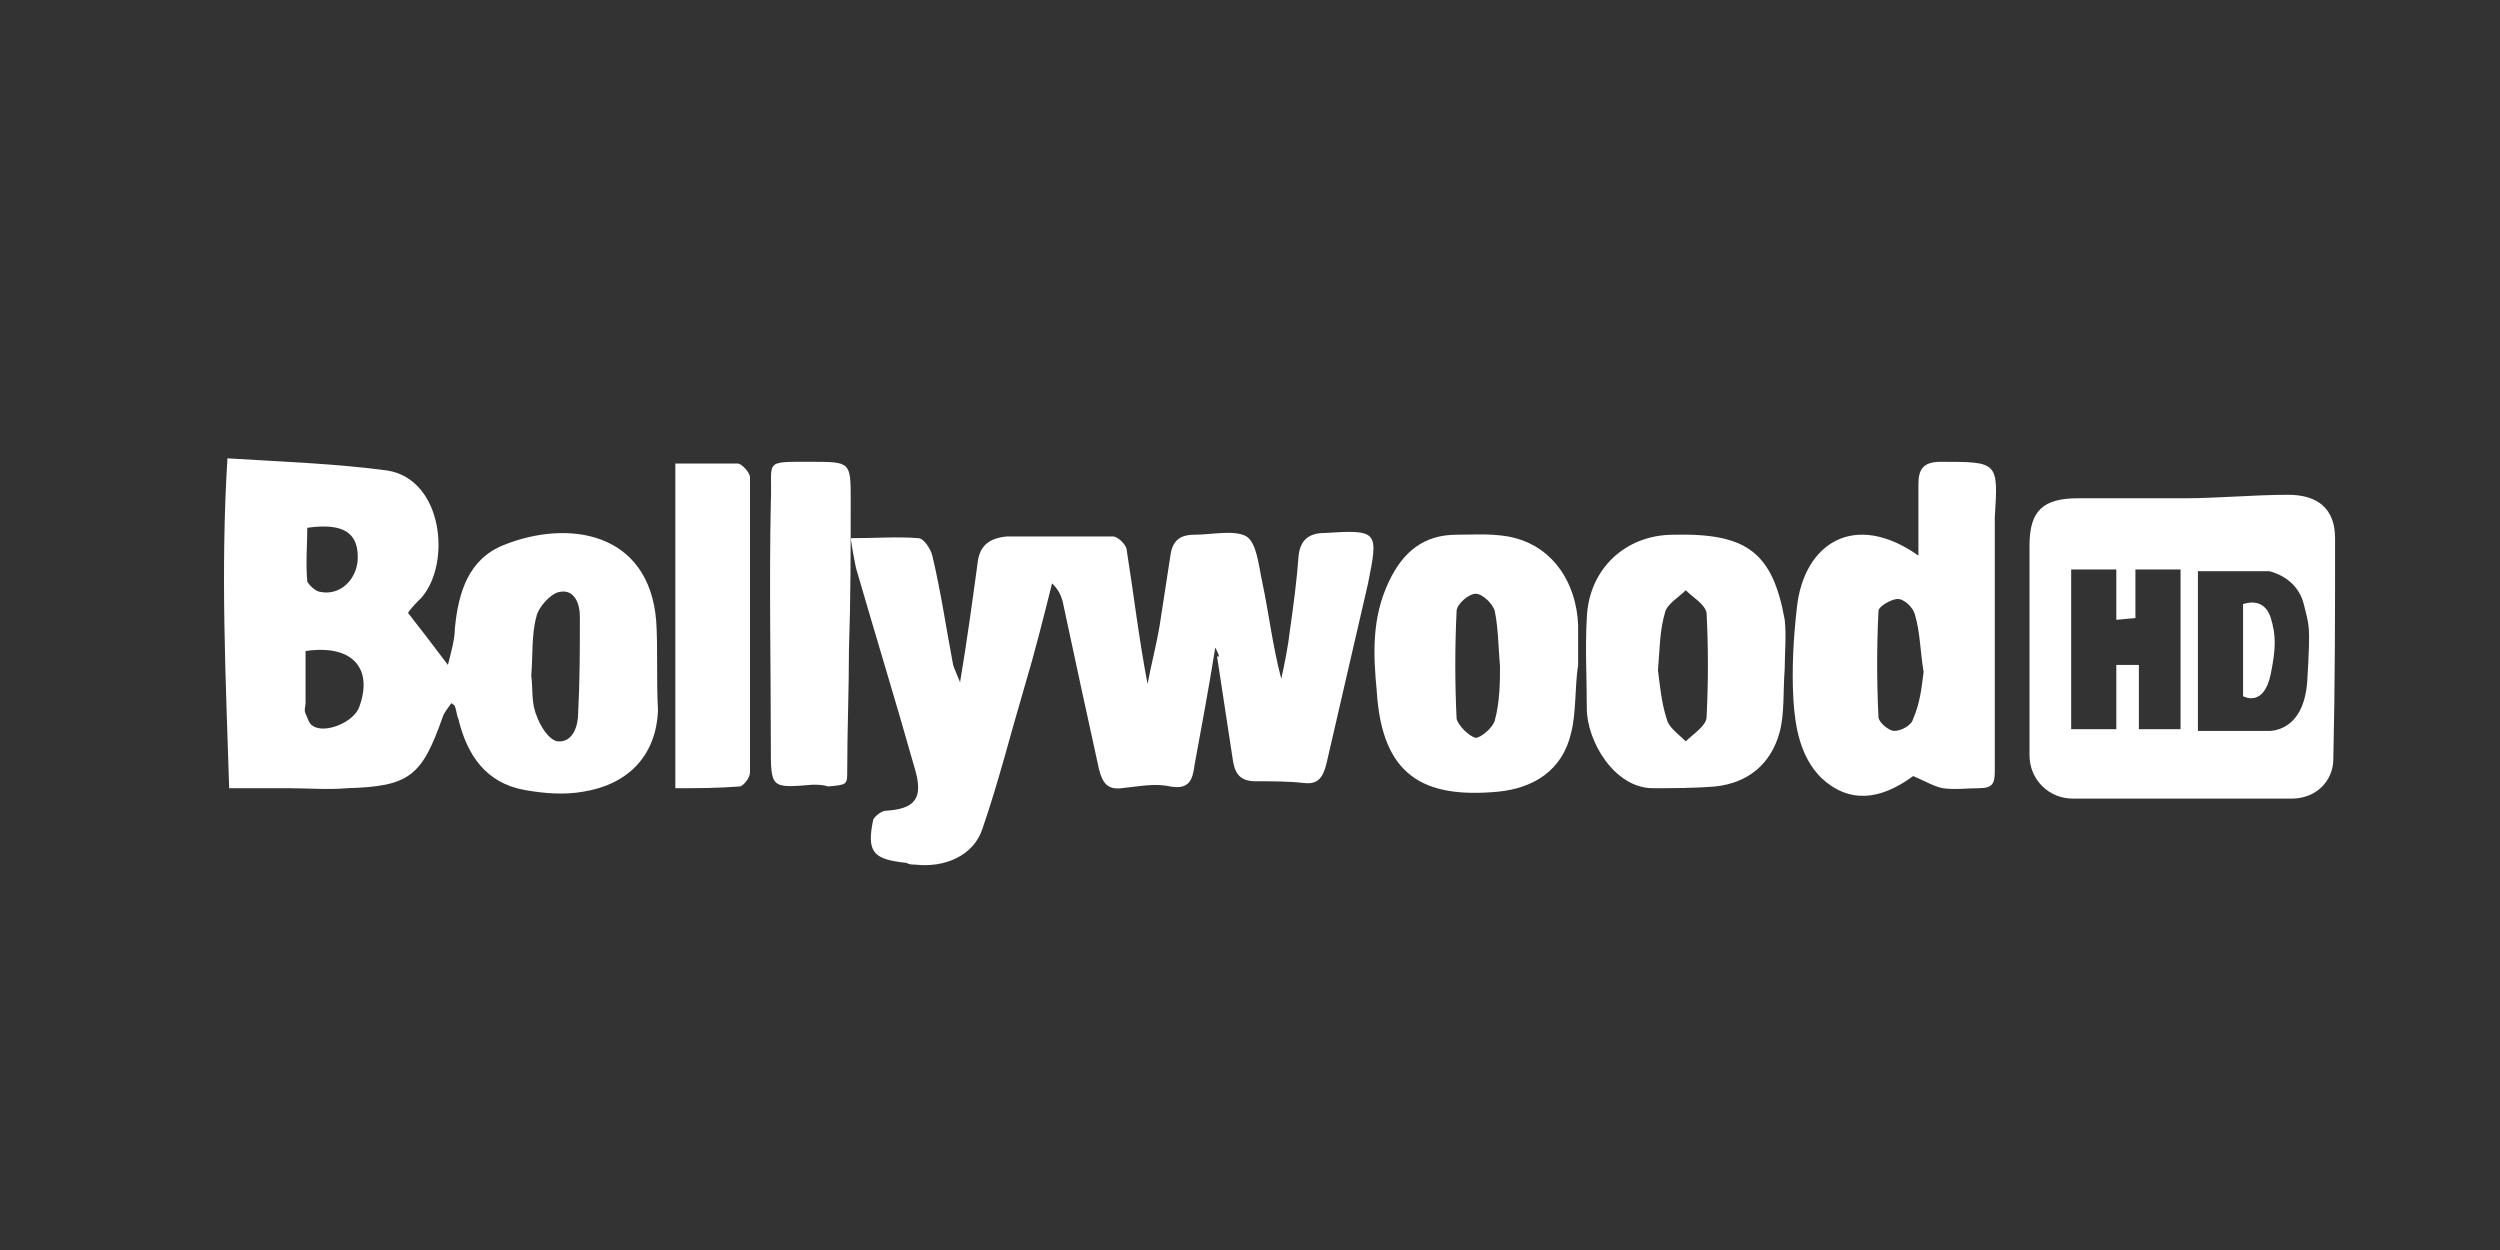 <svg id="Layer_1" xmlns="http://www.w3.org/2000/svg" viewBox="0 0 144 72"><rect x="0" y="0" width="144" height="72" fill="#333333" stroke="none"/><style>.st0{fill:#fff}</style><g id="XMLID_2_"><path id="XMLID_26_" class="st0" d="M70 37.3c-.4 2.5-.8 4.6-1.2 6.8-.1.8-.3 1.4-1.4 1.2-.9-.2-1.8 0-2.8.1-.8.1-1.1-.3-1.3-1.1-.7-3.2-1.4-6.4-2.1-9.7-.1-.3-.2-.6-.6-1-.5 2-1 4-1.6 6-.8 2.7-1.5 5.5-2.4 8.1-.5 1.6-2.2 2.3-3.9 2.1-.2 0-.3 0-.5-.1-1.9-.2-2.3-.6-1.9-2.5.1-.2.5-.5.7-.5 1.7-.1 2.2-.7 1.7-2.4-1.1-3.9-2.3-7.8-3.4-11.6-.1-.5-.2-1-.3-1.7 1.4 0 2.7-.1 3.9 0 .3 0 .7.6.8 1 .5 2.1.8 4.2 1.2 6.3.1.3.2.5.4 1 .4-2.4.7-4.6 1-6.8.1-1.1.7-1.5 1.7-1.6h6.1c.3 0 .8.5.8.8.4 2.5.7 5.1 1.2 7.7.2-1.1.5-2.2.7-3.4l.6-3.9c.1-.9.5-1.3 1.4-1.3 1 0 2.3-.3 3 .1.6.4.7 1.7.9 2.6.4 1.9.6 3.7 1.1 5.6.2-.9.4-1.9.5-2.8.2-1.4.4-2.9.5-4.3.1-.9.6-1.3 1.5-1.3 3.1-.2 3.1-.1 2.5 2.9-.8 3.5-1.6 6.9-2.4 10.4-.2.8-.5 1.2-1.3 1.1-.9-.1-1.9-.1-2.8-.1-1 0-1.2-.6-1.3-1.3-.3-2-.6-3.9-.9-5.9.2.1.1-.1-.1-.5z"/><path id="XMLID_24_" class="st0" d="M46.7 26.6c2.3 0 2.3 0 2.3 2.2 0 2.9 0 5.7-.1 8.6 0 2.3-.1 4.7-.1 7 0 .8 0 .8-1.1.9-.3-.1-.6-.1-.9-.1-2.4.2-2.4.2-2.4-2.2 0-4.7-.1-9.4 0-14.1.1-2.4-.5-2.3 2.3-2.3z"/><path id="XMLID_23_" class="st0" d="M38.9 45.4V26.7h3.6c.2 0 .7.5.7.8v17c0 .3-.4.8-.6.8-1.3.1-2.4.1-3.7.1z"/><path id="XMLID_38_" class="st0" d="M37.8 35.8c-.4-5.2-5.1-5.9-8.8-4.4-2 .8-2.6 2.7-2.8 4.8 0 .6-.2 1.3-.4 2.1-.9-1.2-1.6-2.1-2.3-3 .2-.3.5-.6.8-.9 1.7-2 1.2-6.8-2-7.3-3-.4-6-.5-9.2-.7-.4 6.5-.1 12.6.1 19h3.4c1.1 0 2.3.1 3.4 0 3.6-.1 4.3-.7 5.5-4.1.1-.3.3-.5.5-.8.1.1.2.1.2.2.1.2.1.5.2.7.5 2.1 1.6 3.7 3.8 4.1 1.1.2 2.3.3 3.4.1 2.5-.4 4.2-2 4.3-4.7-.1-1.8 0-3.5-.1-5.1zm-20.1-5.4c2.1-.3 3 .3 2.9 1.9-.1 1.1-1 2-2.1 1.8-.3 0-.7-.4-.8-.6-.1-1.1 0-2.1 0-3.1zm3 10.3c-.3.9-2 1.6-2.7 1.1-.2-.1-.3-.5-.4-.7-.1-.2 0-.4 0-.6v-3c2.7-.4 3.9 1 3.1 3.2zm12.6.4c0 .7-.3 1.7-1.2 1.6-.5-.1-1-.9-1.2-1.5-.3-.7-.2-1.5-.3-2.3.1-1.1 0-2.3.3-3.4.1-.5.8-1.3 1.3-1.4.9-.2 1.2.7 1.2 1.4 0 1.9 0 3.7-.1 5.6z"/><path id="XMLID_35_" class="st0" d="M111.8 26.6c-1 0-1.3.4-1.3 1.3V32c-3.7-2.6-6.6-.7-7 3-.2 1.8-.3 3.5-.2 5.3.1 1.6.4 3.3 1.6 4.5 1.6 1.5 3.4 1.3 5.3-.1.7.3 1.2.6 1.7.7.7.1 1.4 0 2.1 0 .8 0 .9-.3.9-1V29.8c.2-3.2.2-3.2-3.1-3.2zm-1.6 14.8c-.1.4-.7.7-1.1.7-.3 0-.9-.5-.9-.8-.1-2-.1-4.1 0-6.1 0-.3.8-.7 1.1-.7.4 0 .9.5 1 .9.3 1 .3 2.1.5 3.3-.1.8-.2 1.8-.6 2.7z"/><path id="XMLID_32_" class="st0" d="M90.9 38.3V36c-.1-2.4-1.4-4.4-3.6-5-1.1-.3-2.3-.2-3.4-.2-1.9 0-3.1 1-3.9 2.7-1 2.1-.9 4.2-.7 6.3.3 4.9 2.7 6.2 7 5.8 2-.2 3.7-1.2 4.2-3.4.3-1.2.2-2.6.4-3.9 0 0 .1 0 0 0zm-4.8 3.2c-.1.4-.8 1-1.1 1-.4-.1-1-.7-1.1-1.1-.1-2.1-.1-4.1 0-6.2 0-.4.7-1 1.1-1 .4 0 1 .6 1.1 1 .2 1 .2 2 .3 3.2 0 .8 0 2-.3 3.1z"/><path id="XMLID_29_" class="st0" d="M102.8 38.5c0-.9.1-1.9 0-2.8-.7-3.9-2.2-5-6.4-4.9-2.8 0-4.9 2-5 4.8-.1 1.7 0 3.5 0 5.2 0 1.9 1.6 4.6 3.8 4.6 1.2 0 2.4 0 3.6-.1 1.9-.2 3.2-1.3 3.7-3.1.3-1.1.2-2.4.3-3.7 0 0 .1 0 0 0zm-4.5 2.8c0 .5-.8 1-1.2 1.4-.4-.4-1-.8-1.1-1.3-.3-.9-.4-2-.5-2.8.1-1.2.1-2.3.4-3.3.1-.5.8-.9 1.2-1.3.4.4 1.1.8 1.2 1.3.1 2 .1 4 0 6z"/><g id="XMLID_5_"><path id="XMLID_12_" class="st0" d="M129.2 34.8v5.3s1.2.7 1.6-1.3c.3-1.5.3-2.2 0-3.2-.4-1.3-1.6-.8-1.6-.8z"/><path id="XMLID_16_" class="st0" d="M134.5 31c0-1.7-1-2.5-2.7-2.5-2 0-4 .2-6 .2h-6.1c-2 0-2.8.7-2.8 2.7v12.1c0 1.4 1.1 2.5 2.5 2.5H132c1.4 0 2.4-1 2.4-2.3.1-4.3.1-8.5.1-12.7zm-8.9 11h-2.4v-3.7h-1.3V42h-2.6v-9.2h2.6v2.9l1.1-.1v-2.8h2.6V42zm7.3-2.8c-.2 3.1-2.3 2.9-2.3 2.9h-4v-9.2h4.1s1.6.3 2 1.9c.3 1.3.4 1 .2 4.4z"/></g></g></svg>